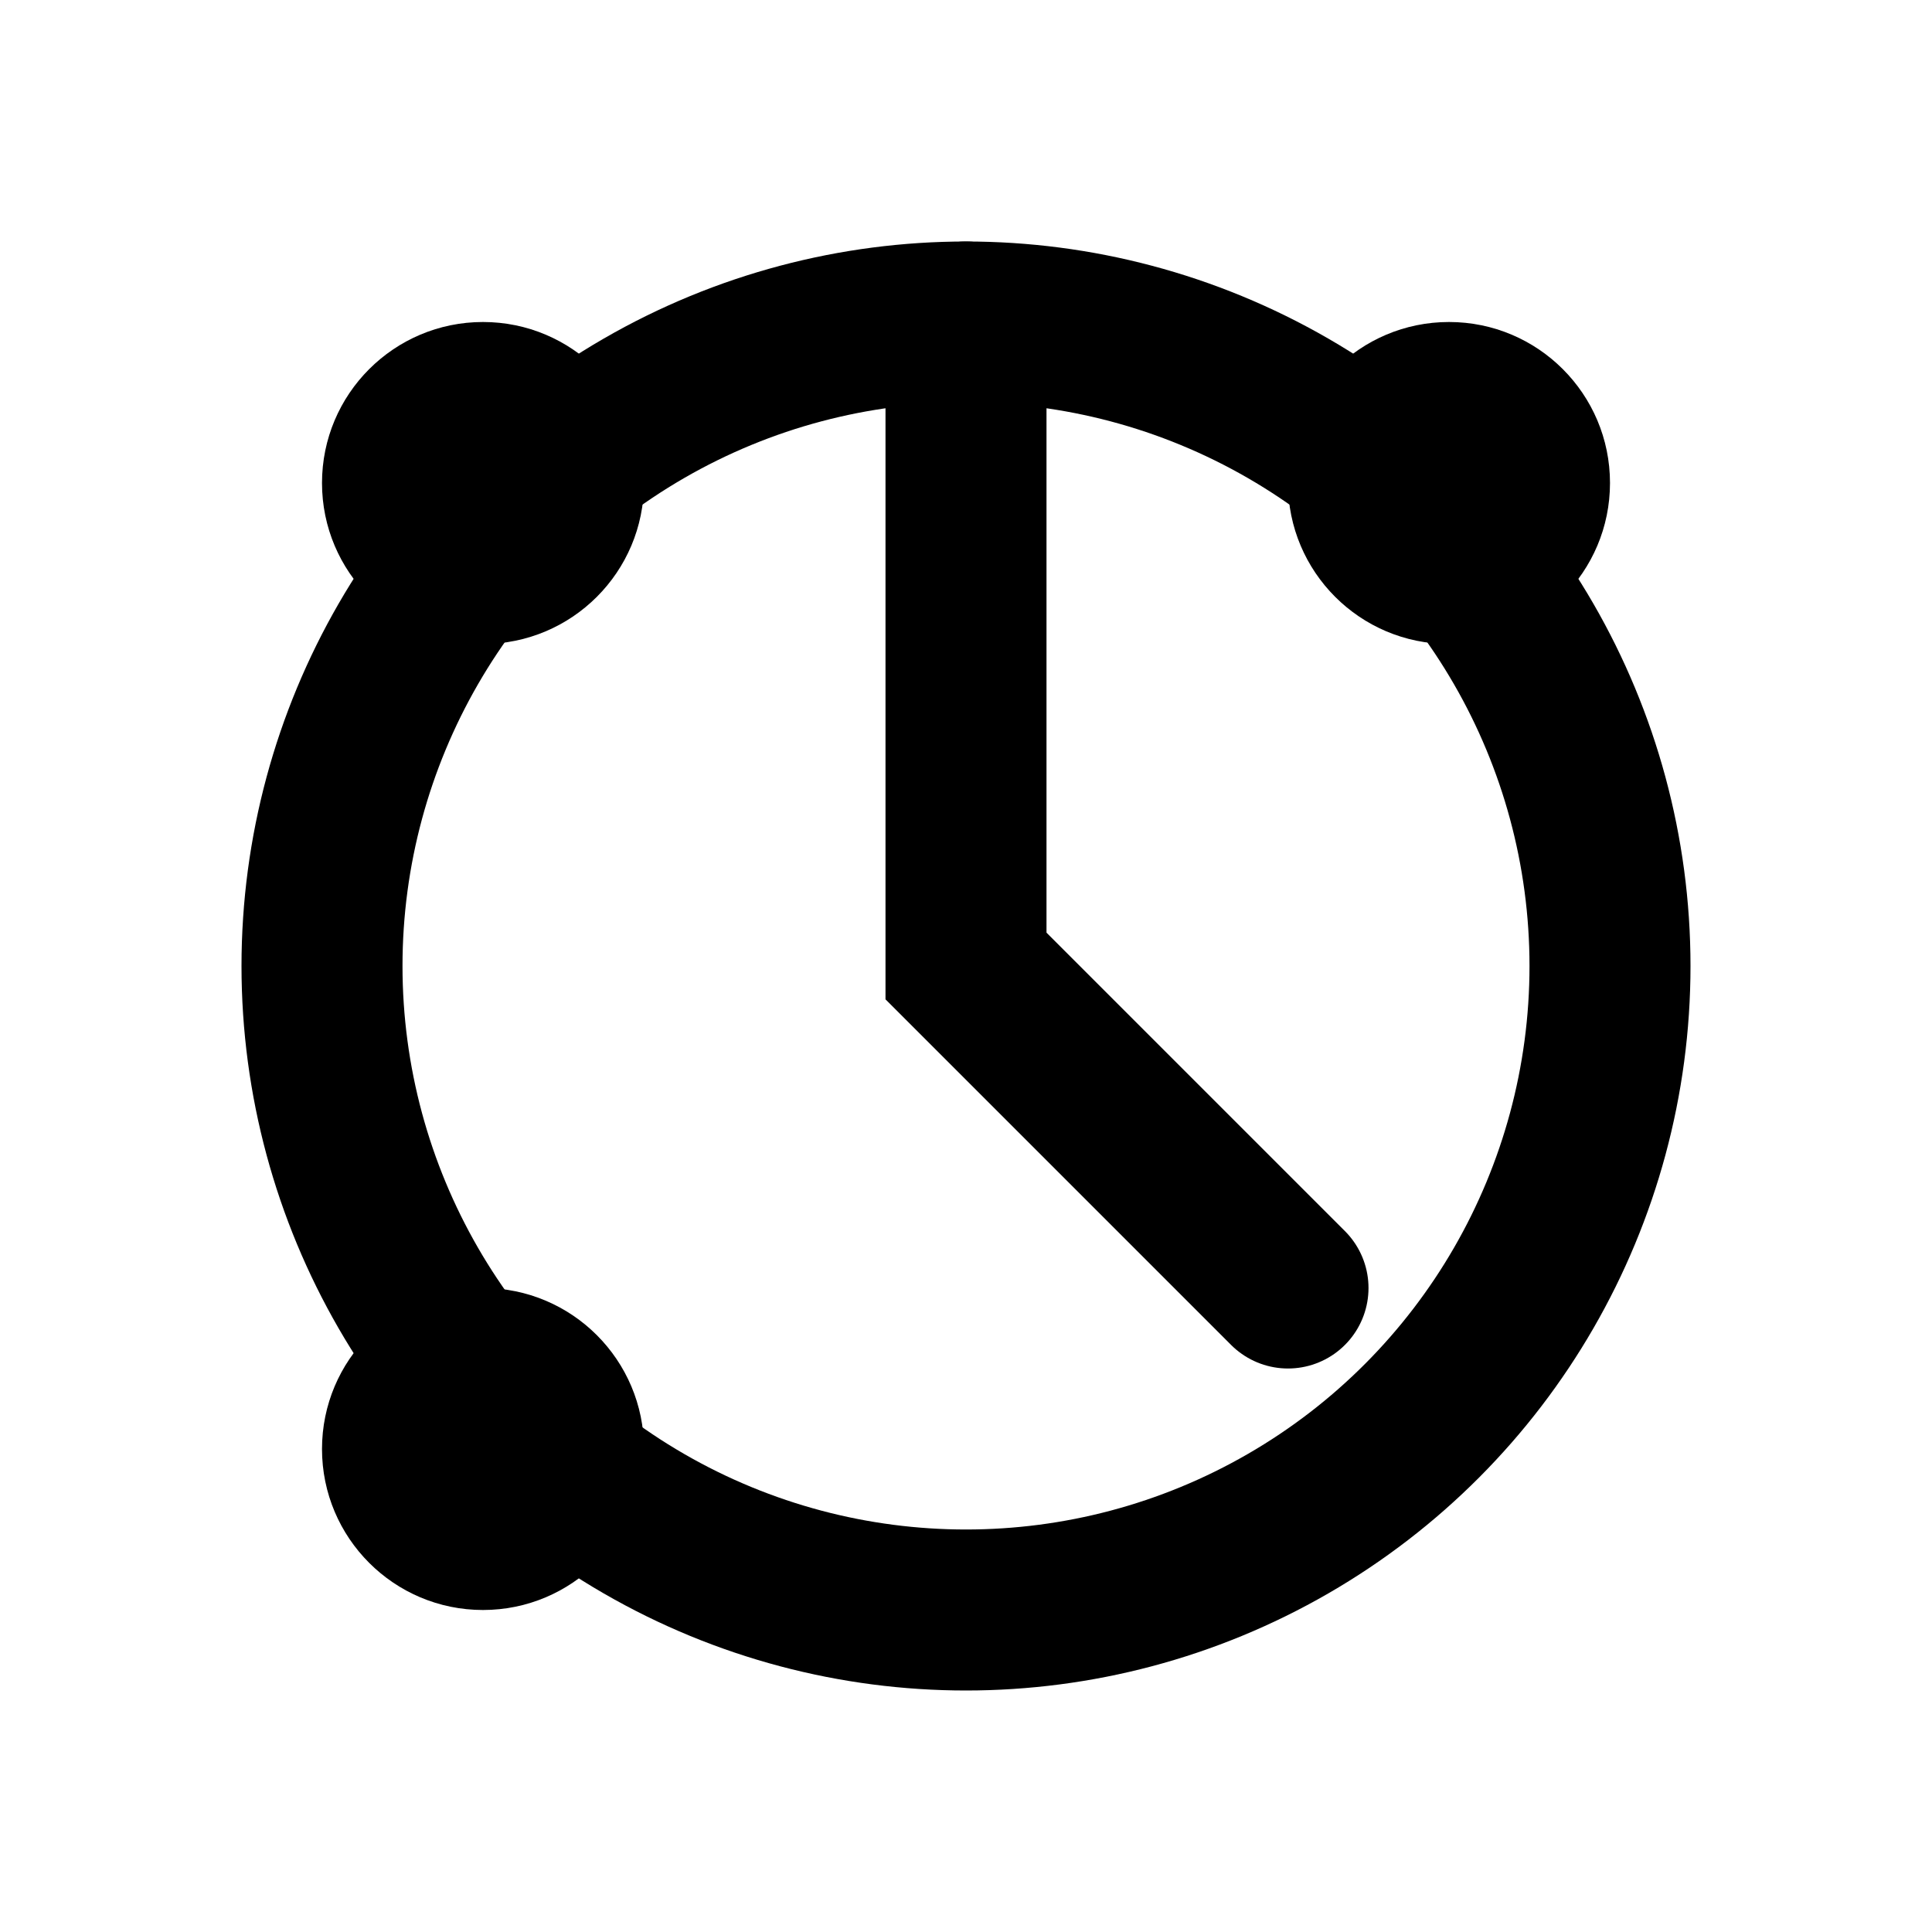 <svg width="24" height="24" viewBox="0 0 24 24" fill="none" xmlns="http://www.w3.org/2000/svg">
  <circle cx="12" cy="12" r="8" stroke="currentColor" stroke-width="2"/>
  <path d="M12 4v8l4 4" stroke="currentColor" stroke-width="2" stroke-linecap="round"/>
  <circle cx="18" cy="6" r="2" fill="currentColor"/>
  <circle cx="6" cy="6" r="2" fill="currentColor"/>
  <circle cx="6" cy="18" r="2" fill="currentColor"/>
</svg>
